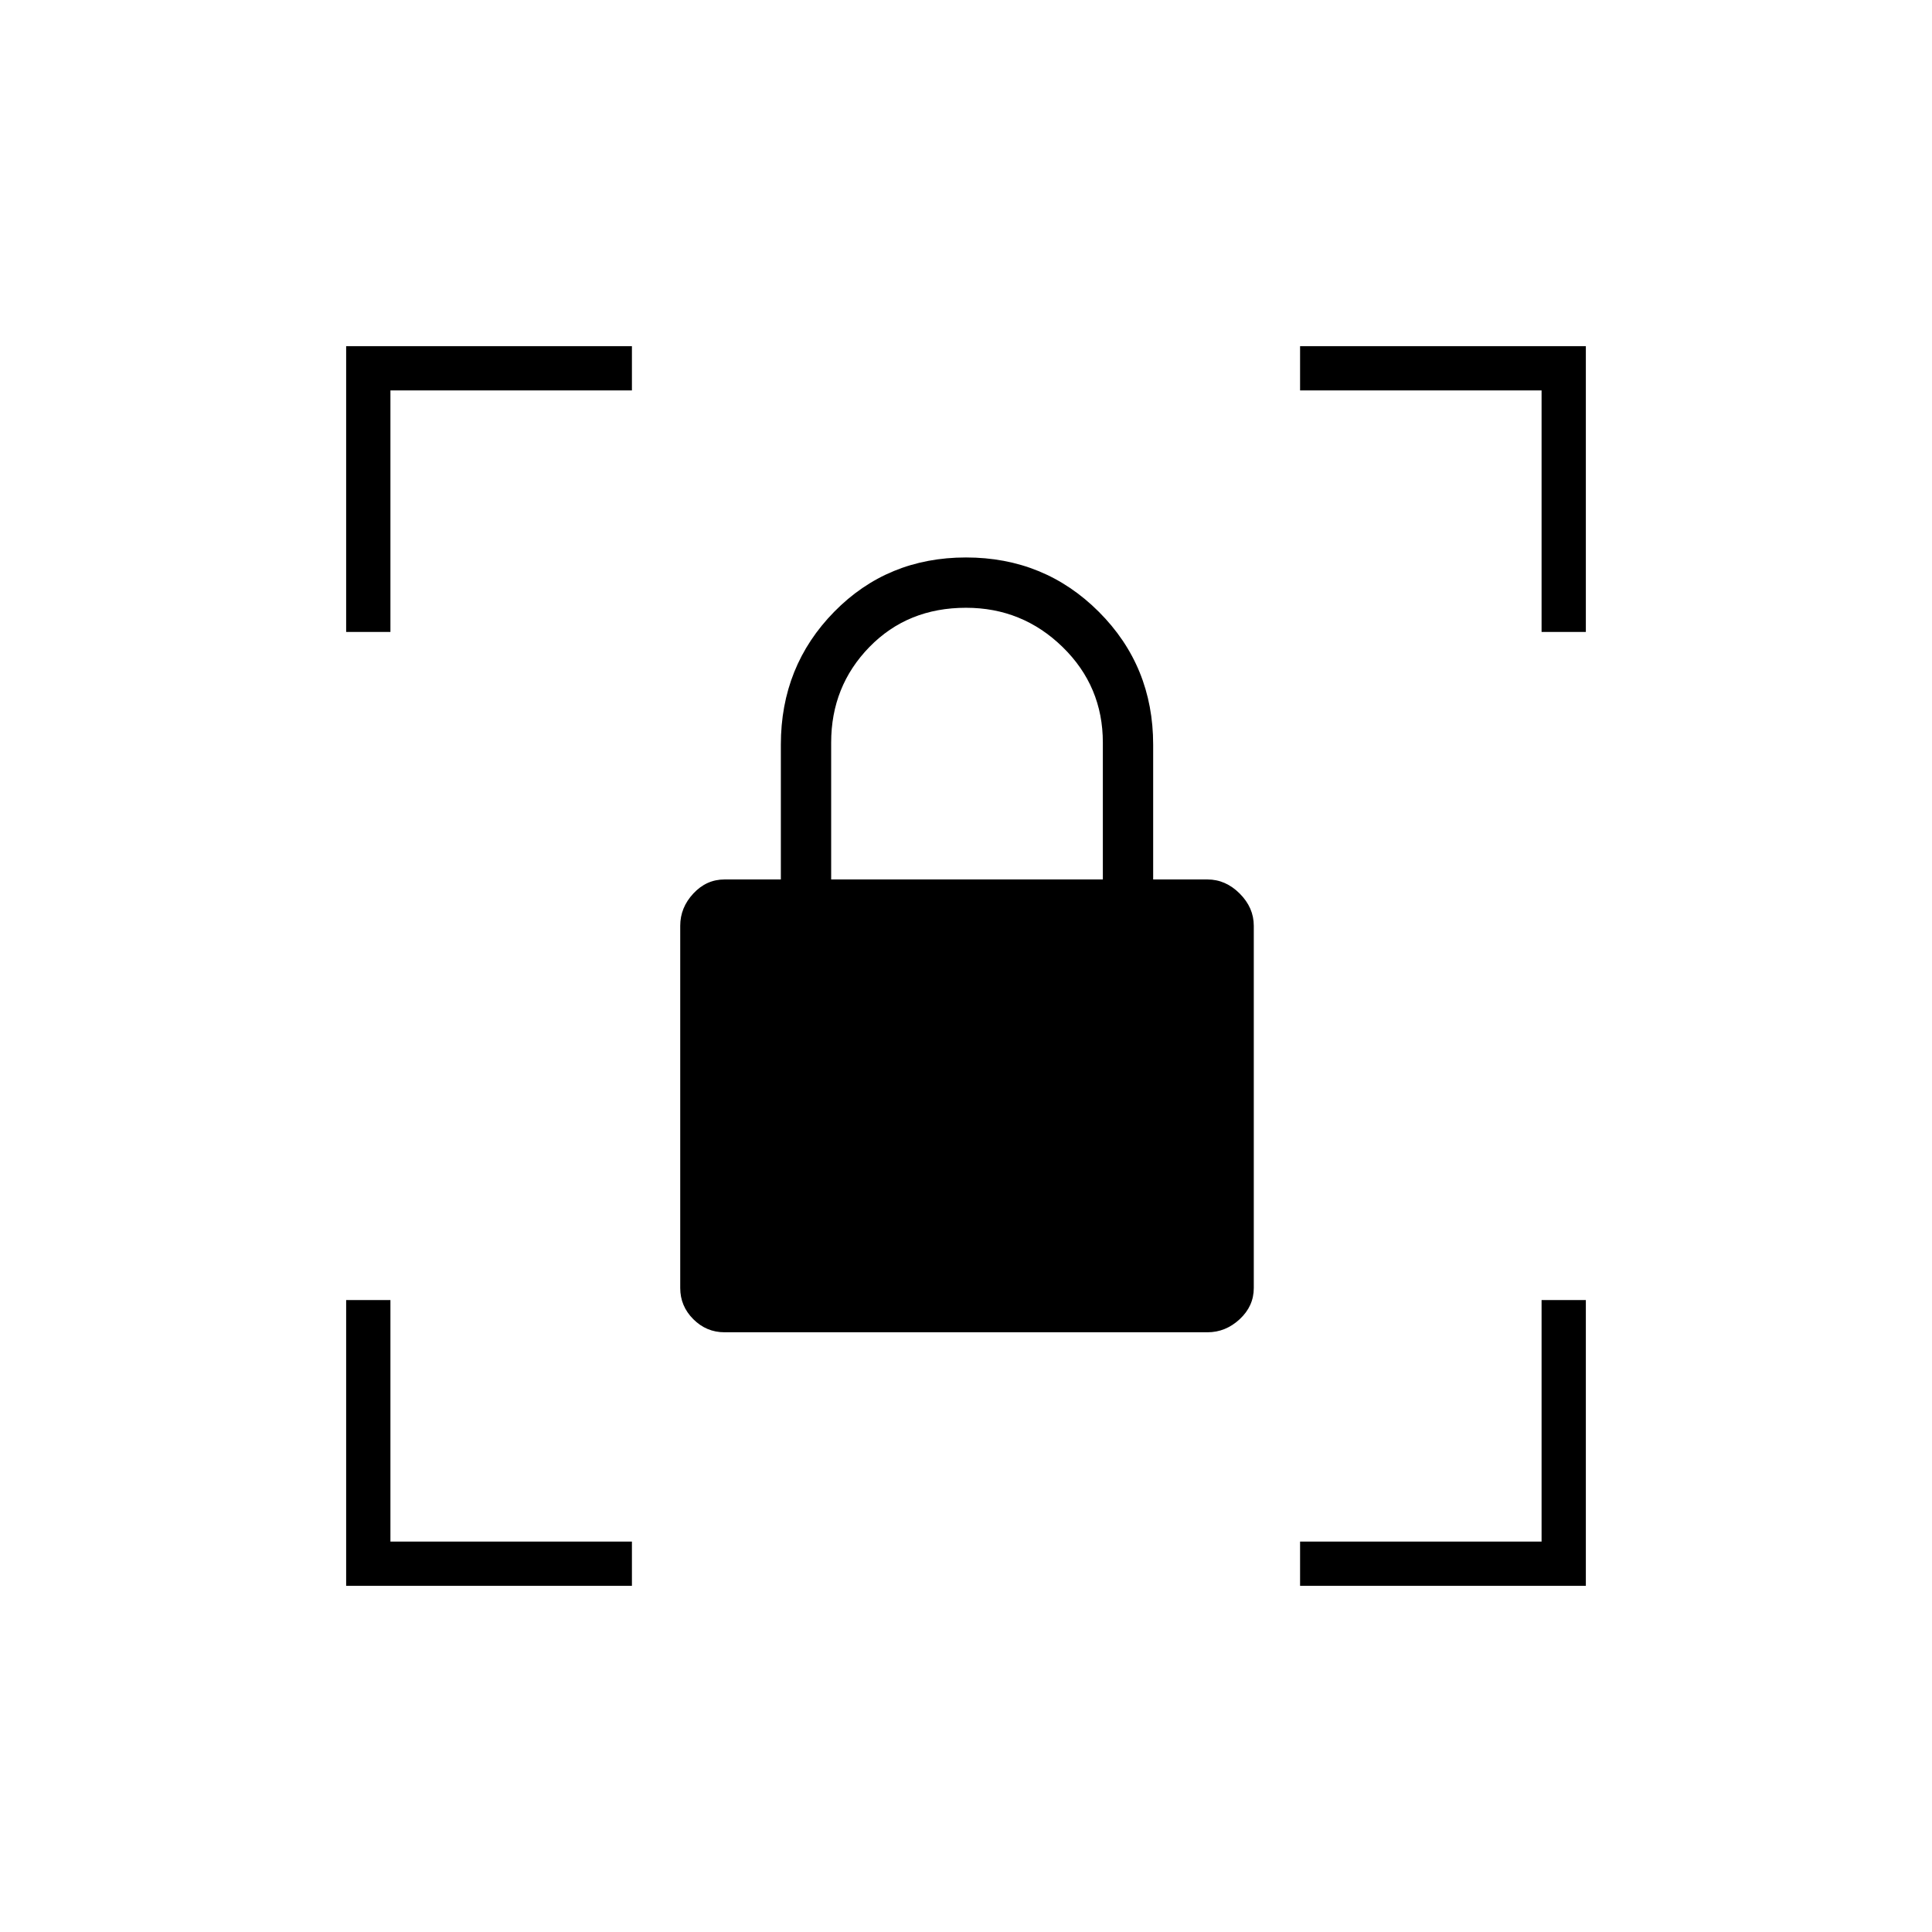 <svg xmlns="http://www.w3.org/2000/svg" height="48" width="48"><path d="M18 33.1Q17.55 33.1 17.225 32.775Q16.9 32.45 16.9 32V23Q16.9 22.55 17.225 22.2Q17.55 21.85 18 21.85H19.4V18.5Q19.4 16.55 20.725 15.2Q22.05 13.85 24 13.85Q25.95 13.85 27.3 15.2Q28.65 16.55 28.65 18.5V21.85H30Q30.45 21.85 30.8 22.2Q31.15 22.55 31.15 23V32Q31.15 32.45 30.8 32.775Q30.45 33.1 30 33.1ZM20.65 21.85H27.4V18.45Q27.4 17.05 26.4 16.075Q25.4 15.1 24 15.1Q22.55 15.1 21.6 16.075Q20.65 17.05 20.65 18.45ZM32.3 39.4V38.3H38.3V32.3H39.4V39.4ZM8.6 39.4V32.3H9.7V38.3H15.7V39.4ZM8.6 15.7V8.6H15.7V9.7H9.7V15.7ZM38.3 15.7V9.7H32.3V8.6H39.4V15.7Z"/></svg>